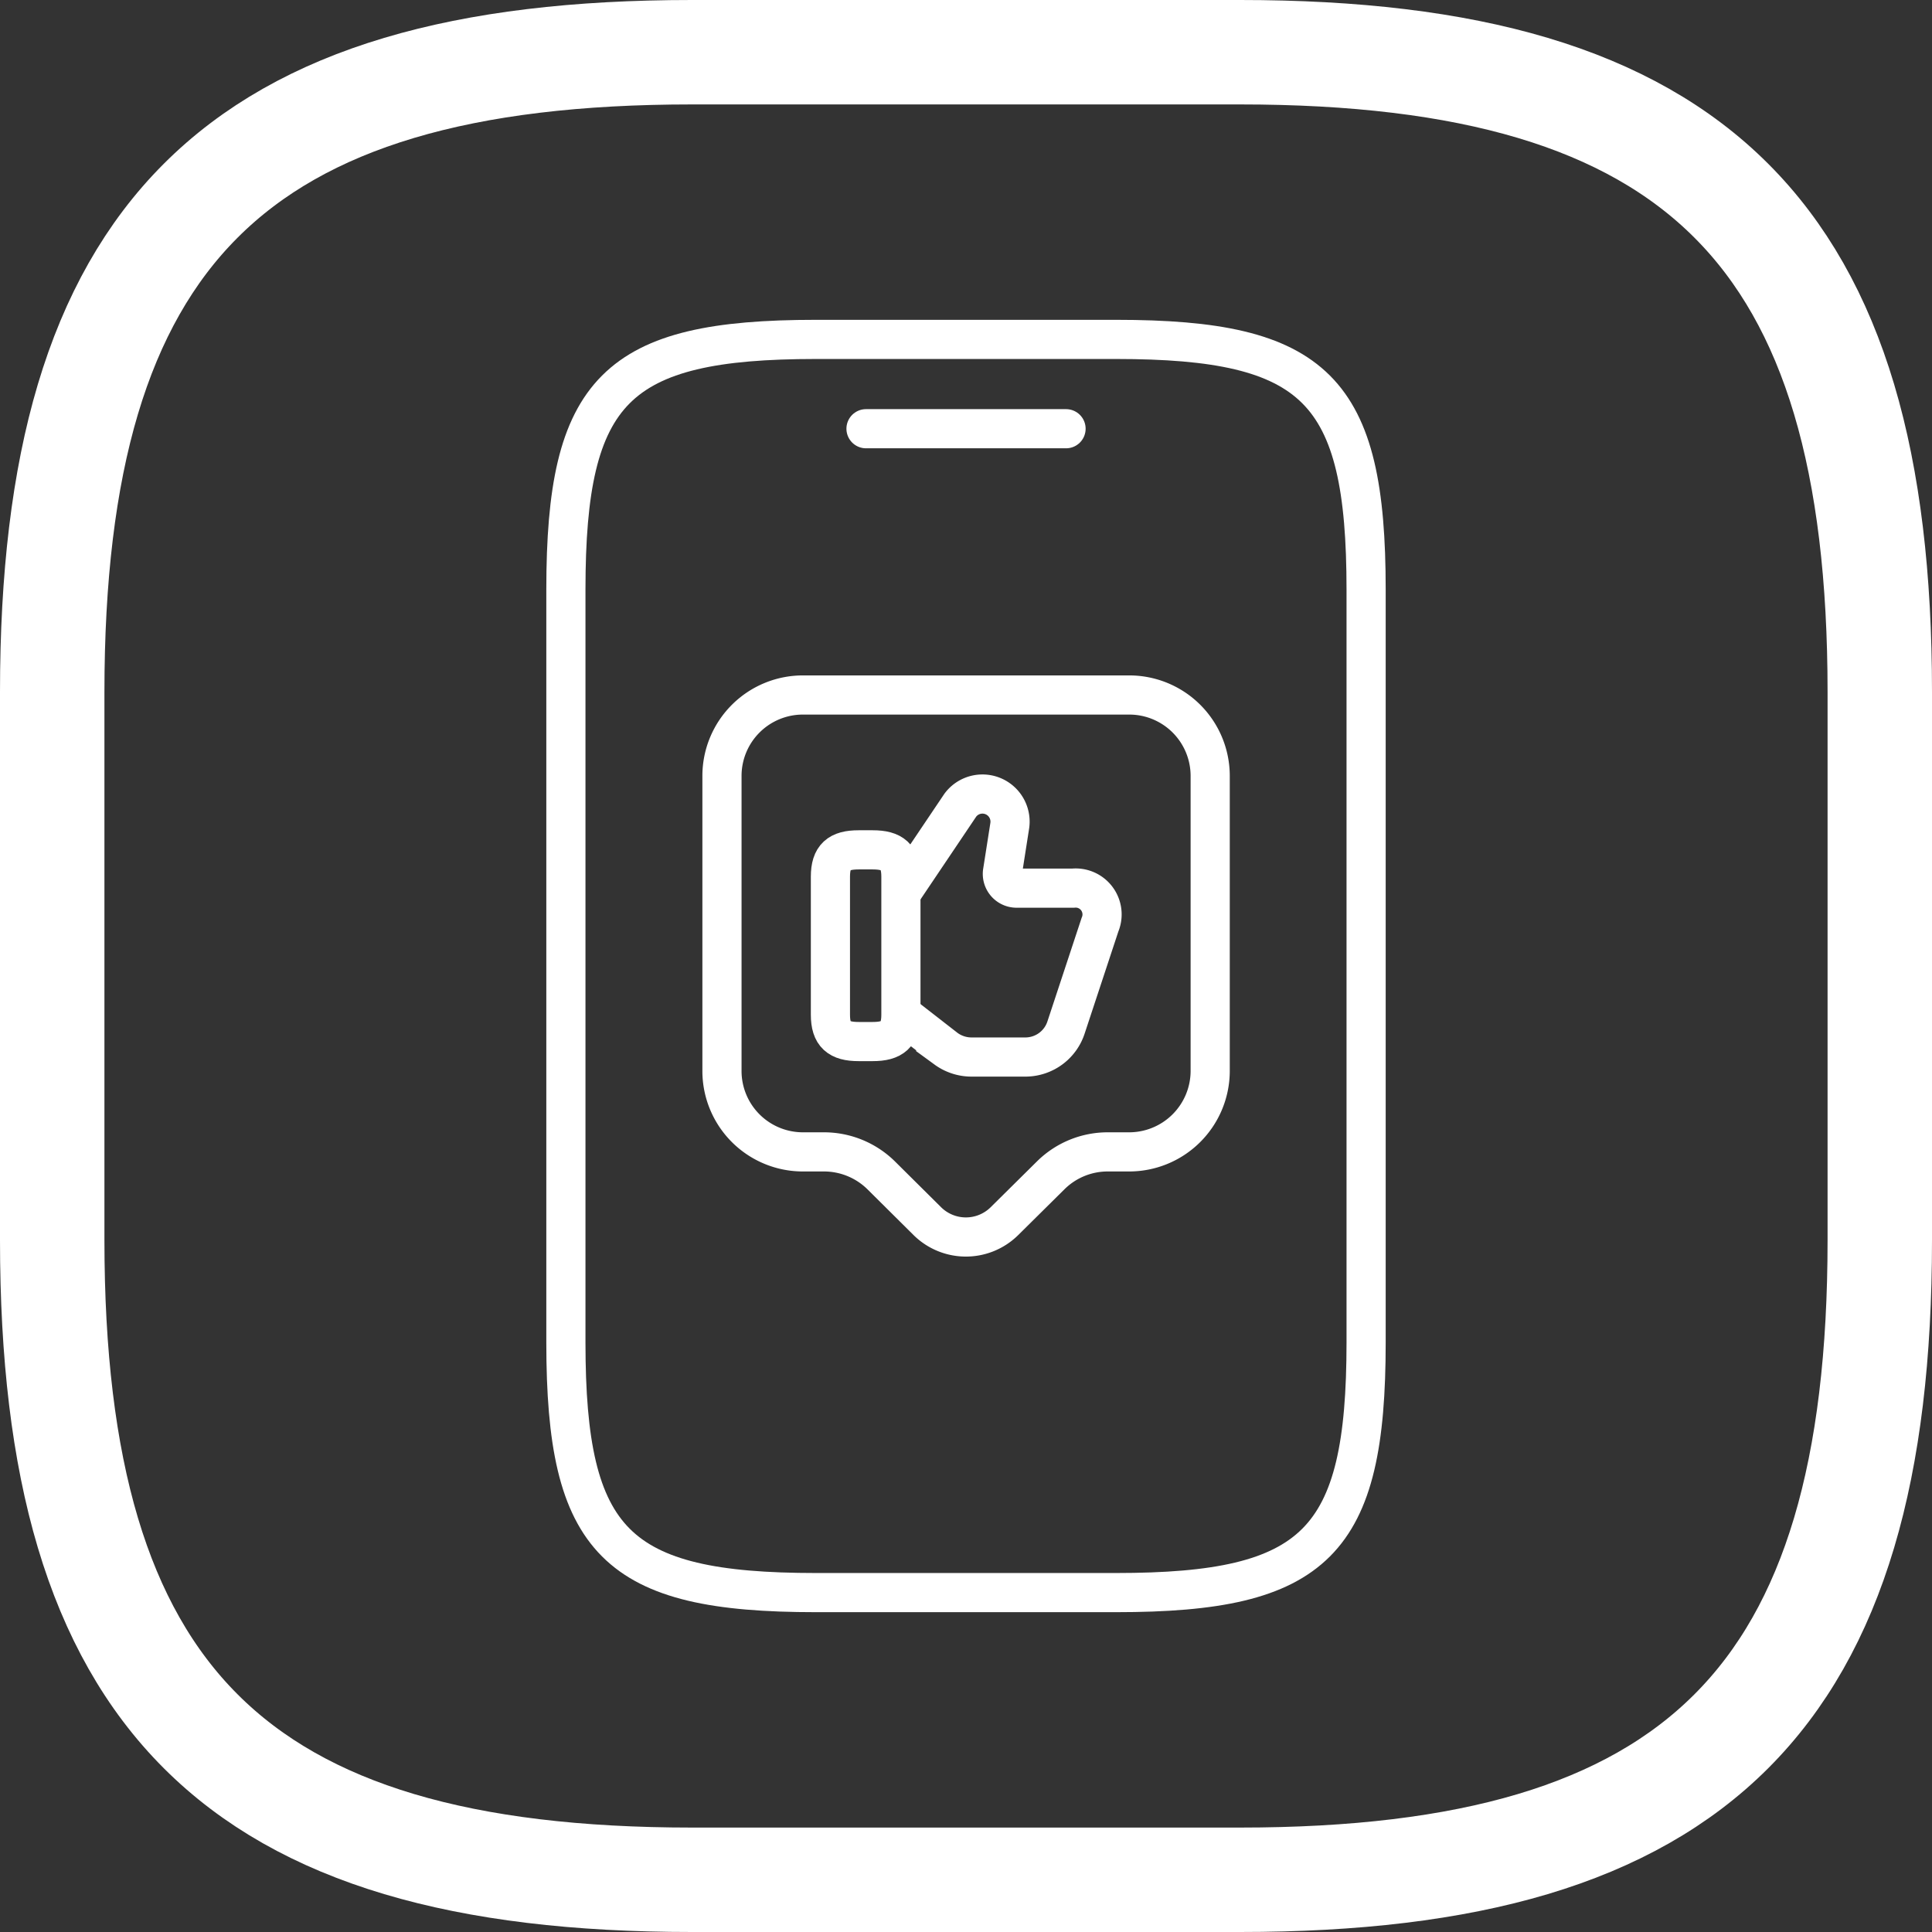 <svg xmlns="http://www.w3.org/2000/svg" width="74" height="74" viewBox="0 0 74 74">
  <rect x="0" y="0" width="74" height="74" fill="#333333" stroke="none"/>
  <g id="vuesax_linear_mobile" data-name="vuesax/linear/mobile" transform="translate(-155.139 -365.551)">
    <g id="mobile" transform="translate(179.646 368.277)">
      <g id="vuesax_linear_like-tag" data-name="vuesax/linear/like-tag" transform="translate(-2.832 10.274)">
        <g id="like-tag" transform="translate(0 0)">
          <g id="Group" transform="translate(10.132 17.406)">
            <path id="Vector" d="M0,8.46l1.672,1.3A1.662,1.662,0,0,0,2.7,10.08H4.757A1.639,1.639,0,0,0,6.273,8.948l1.3-3.936a1.011,1.011,0,0,0-1.028-1.4H4.383a.545.545,0,0,1-.54-.644l.27-1.724a1.057,1.057,0,0,0-1.89-.81L.01,3.723" transform="translate(2.752 0)" fill="none" stroke="#fff" stroke-width="1.5"/>
            <path id="Vector-2" data-name="Vector" d="M0,6.315V1.028C0,.27.322,0,1.08,0h.54C2.378,0,2.7.27,2.7,1.028V6.315c0,.758-.322,1.028-1.08,1.028H1.08C.322,7.343,0,7.073,0,6.315Z" transform="translate(0 2.145)" fill="none" stroke="#fff" stroke-linecap="round" stroke-linejoin="round" stroke-width="1.5"/>
          </g>
          <path id="Vector-3" data-name="Vector" d="M30.65,9.578V38.422c0,7.662-1.916,9.578-9.578,9.578H9.578C1.916,48,0,46.084,0,38.422V9.578C0,1.916,1.916,0,9.578,0H21.072C28.734,0,30.65,1.916,30.65,9.578Z" transform="translate(0 0)" fill="none" stroke="#fff" stroke-linecap="round" stroke-linejoin="round" stroke-width="1.5"/>
          <path id="Vector-4" data-name="Vector" d="M7.662,0H0" transform="translate(11.495 3.421)" fill="none" stroke="#fff" stroke-linecap="round" stroke-linejoin="round" stroke-width="1.5"/>
          <path id="Vector-5" data-name="Vector" d="M15.579,17.5H14.79a3.1,3.1,0,0,0-2.2.9L10.812,20.16a2.1,2.1,0,0,1-2.939,0L6.1,18.4a3.121,3.121,0,0,0-2.2-.9H3.116A3.1,3.1,0,0,1,0,14.416V3.085A3.1,3.1,0,0,1,3.116,0H15.579A3.1,3.1,0,0,1,18.7,3.085V14.416A3.105,3.105,0,0,1,15.579,17.5Z" transform="translate(5.978 13.62)" fill="none" stroke="#fff" stroke-linecap="round" stroke-linejoin="round" stroke-width="1.5"/>
        </g>
      </g>
    </g>
    <g id="emoji-happy" transform="translate(150.139 360.551)">
      <path id="Vector-6" data-name="Vector" d="M24.5,70h21C63,70,70,63,70,45.5v-21C70,7,63,0,45.5,0h-21C7,0,0,7,0,24.5v21C0,63,7,70,24.5,70Z" transform="translate(7 7)" fill="none" stroke="#fff" stroke-linecap="round" stroke-linejoin="round" stroke-width="4"/>
    </g>
  </g>
</svg>
